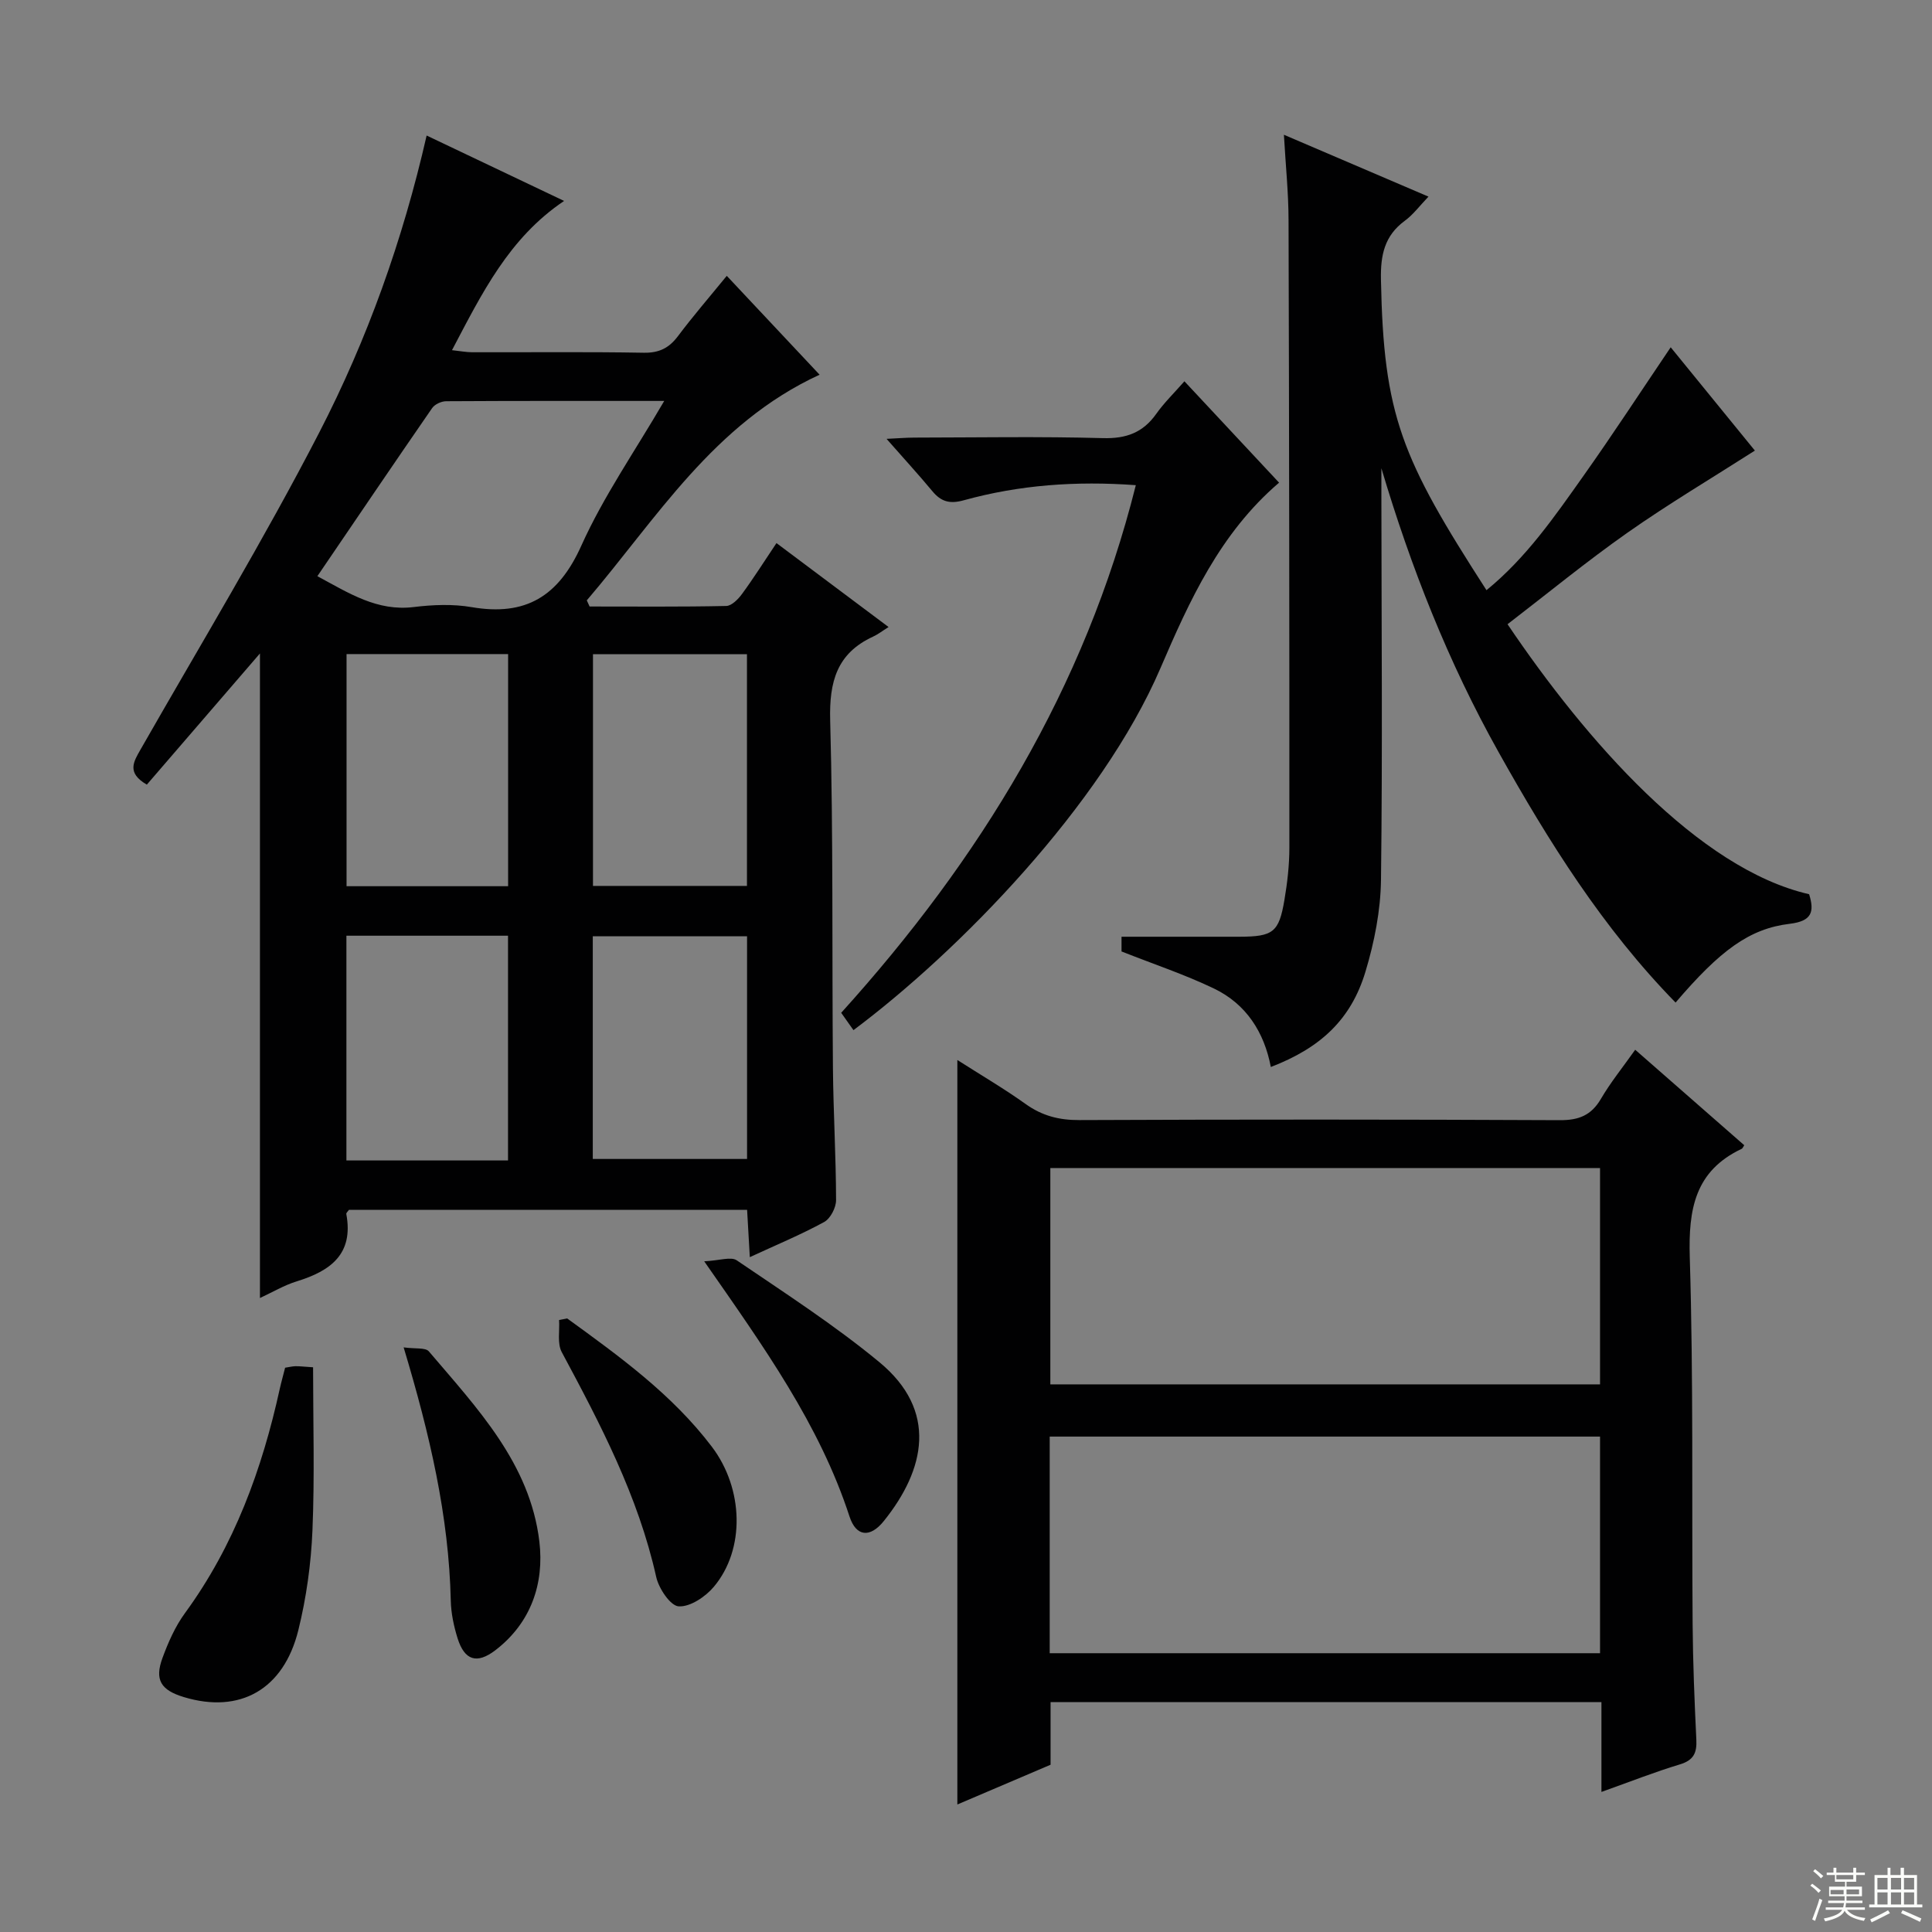 <svg enable-background="new 0 0 400 400" viewBox="0 0 400 400" xmlns="http://www.w3.org/2000/svg"><rect x="0" y="0" width="400" height="400" fill="#808080" stroke="none"/><g fill="#010102"><path d="m30.4 162.45c-4.22-2.45-2.76-4.72-1.28-7.31 12.44-21.79 25.46-43.29 36.96-65.56 9.97-19.32 17.31-39.87 22.25-61.52 9.35 4.45 18.61 8.85 28.46 13.54-11.42 7.68-17 19.11-23.21 30.9 1.77.19 2.98.43 4.19.43 11.83.03 23.66-.11 35.48.1 3.2.06 5.25-.96 7.11-3.43 3.09-4.12 6.47-8.03 10.11-12.49 6.47 6.89 12.75 13.59 19.22 20.47-21.94 10.1-33.71 29.76-48.2 46.72.19.42.39.85.58 1.27 9.43 0 18.85.09 28.28-.11 1.14-.02 2.5-1.42 3.3-2.52 2.36-3.21 4.48-6.58 7.11-10.5 7.51 5.62 14.88 11.15 23.21 17.38-1.3.81-2.19 1.52-3.2 1.98-7.51 3.46-9.1 9.33-8.89 17.31.65 23.97.36 47.96.57 71.95.08 9.14.63 18.28.65 27.42 0 1.55-1.17 3.81-2.46 4.52-4.78 2.61-9.84 4.71-15.4 7.28-.2-3.49-.37-6.51-.56-9.8-27.64 0-55.05 0-82.43 0-.22.33-.6.64-.55.87 1.55 8.31-3.29 11.79-10.24 13.93-2.66.82-5.12 2.3-7.64 3.46 0-44.56 0-88.95 0-133.45-7.84 9.07-15.68 18.17-23.42 27.16zm35.31-43.16c6.59 3.56 12.41 7.32 19.97 6.39 3.94-.48 8.08-.65 11.96.02 11.21 1.92 18-2.22 22.72-12.73 4.58-10.19 11.08-19.52 17.16-29.96-15.64 0-30.4-.03-45.16.06-.99.01-2.35.63-2.89 1.42-7.92 11.46-15.73 23-23.76 34.8zm6.04 64.19h33.45c0-16.21 0-32.07 0-48.06-11.29 0-22.2 0-33.45 0zm-.03 56.78h33.46c0-15.69 0-31.06 0-46.53-11.33 0-22.24 0-33.46 0zm82.93-104.81c-10.69 0-21.11 0-31.88 0v47.97h31.88c0-16.17 0-31.93 0-47.97zm-31.92 104.5h31.94c0-15.74 0-30.84 0-46.11-10.79 0-21.32 0-31.94 0z"/><path d="m338.55 217.34c7.68 6.72 15.15 13.26 22.58 19.77-.32.48-.38.68-.51.73-9.71 4.58-11.07 12.51-10.77 22.46.77 25.3.4 50.64.59 75.97.06 7.98.39 15.97.77 23.94.13 2.72-.58 4.24-3.41 5.09-5.21 1.57-10.29 3.58-16.24 5.7 0-6.58 0-12.47 0-18.59-38.28 0-75.89 0-114.05 0v12.96c-6.56 2.8-12.73 5.43-19.3 8.23 0-51.51 0-102.33 0-154.14 4.88 3.12 9.65 5.91 14.13 9.11 3.41 2.44 6.92 3.35 11.12 3.33 33.16-.14 66.32-.14 99.48.02 3.92.02 6.51-.99 8.51-4.41 2.01-3.43 4.54-6.55 7.1-10.17zm-121.09 69.28h113.81c0-15.11 0-29.85 0-44.79-38.14 0-75.97 0-113.81 0zm-.13 55.66h113.94c0-15.18 0-30.06 0-44.85-38.16 0-76 0-113.94 0z"/><path d="m265.82 27.9c10.26 4.39 19.7 8.43 29.93 12.81-1.78 1.85-3.14 3.71-4.9 5-4.21 3.09-5.04 7.11-4.94 12.13.54 28.26 4.23 37.02 21.85 64.35 8.23-6.7 14.12-15.26 20.1-23.7 6.05-8.54 11.77-17.31 18.04-26.59 6.05 7.42 11.96 14.68 17.43 21.39-8.96 5.73-17.88 11.03-26.34 16.97-8.54 6-16.62 12.64-24.87 18.98 16.27 24.11 39.51 50.64 62.44 55.9 1.12 3.61.6 5.57-4 6.12-8.37 1-14.44 5.52-23.65 16.31-15.04-15.37-26.29-33.35-36.65-51.86-10.39-18.55-18.16-38.25-24.26-58.77v5.25c.02 26.65.25 53.31-.08 79.96-.08 6.37-1.37 12.91-3.22 19.04-2.98 9.89-9.3 15.77-19.59 19.72-1.37-7.23-5.12-13.04-11.74-16.23-6.07-2.92-12.52-5.06-19.17-7.69 0-.82 0-2.26 0-3.05 8.27 0 16.35.01 24.42 0 6.95-.02 8.17-.9 9.3-7.58.61-3.58 1.03-7.25 1.03-10.88.01-43.31-.04-86.62-.17-129.93-.01-5.64-.6-11.27-.96-17.65z"/><path d="m235.16 100.45c-12.45-.91-24.17-.04-35.63 3.13-2.89.8-4.68.3-6.49-1.88-2.85-3.43-5.87-6.72-9.49-10.84 2.42-.11 4.12-.26 5.82-.26 13-.02 26-.25 38.99.11 4.83.13 8.28-1.14 11.04-5.04 1.61-2.28 3.65-4.25 5.82-6.73 6.68 7.16 13.1 14.03 19.6 20.99-12.26 10.48-18.58 24.5-24.58 38.45-12.2 28.36-41.7 58.57-63.54 74.9-.82-1.16-1.64-2.32-2.54-3.59 28.73-31.78 50.47-67.2 61-109.24z"/><path d="m59.03 283.17c.83-.13 1.48-.29 2.12-.31.81-.02 1.62.09 3.67.22 0 11.3.34 22.55-.13 33.77-.29 6.92-1.26 13.93-2.92 20.65-3.05 12.35-12.15 17.37-23.72 13.86-4.75-1.44-6.08-3.56-4.41-8.1 1.19-3.24 2.64-6.53 4.66-9.29 10.21-13.97 15.96-29.76 19.63-46.46.32-1.43.73-2.86 1.1-4.34z"/><path d="m145.8 261.14c3.16-.15 5.53-1.02 6.74-.2 10 6.8 20.21 13.39 29.51 21.07 12.18 10.06 9.52 22.23.94 32.9-2.84 3.54-5.74 3.27-7.11-.94-6.22-19.07-17.73-35.09-30.08-52.83z"/><path d="m117.43 272.97c10.84 7.87 21.72 15.71 29.95 26.56 6.61 8.72 6.92 21.27.41 29-1.74 2.07-4.9 4.19-7.27 4.05-1.72-.1-4.13-3.7-4.66-6.09-3.73-16.73-11.56-31.65-19.56-46.56-.96-1.79-.4-4.4-.55-6.64.55-.1 1.12-.21 1.68-.32z"/><path d="m83.57 278.96c2.43.34 4.52 0 5.22.83 9.99 11.75 20.95 23.2 22.88 39.37 1.03 8.66-1.71 16.84-9.12 22.51-3.82 2.92-6.38 2.09-7.81-2.47-.78-2.5-1.35-5.18-1.41-7.79-.4-17.52-4.33-34.4-9.76-52.45z"/></g><path d="m374.8 390.4.4-.4c.7.5 1.3 1 1.8 1.4l-.5.5c-.5-.6-1.1-1.1-1.7-1.5zm1 7.3-.6-.3c.5-1.4 1.1-2.8 1.5-4.3.2.1.4.2.6.3-.5 1.3-1 2.8-1.5 4.3zm-.4-10.3.4-.4c.4.3 1 .8 1.7 1.4l-.5.5c-.4-.5-1-1-1.6-1.5zm2.5.3h1.7v-1h.6v1h3.5v-1h.6v1h1.8v.5h-1.8v1.4h-2v1h3.2v2h-3.2v.9h3.3v.5h-3.4c0 .3-.1.6-.1.9h4v.5h-3.7c.7.9 1.9 1.5 3.8 1.7-.1.2-.2.4-.3.6-2.1-.4-3.5-1.1-4-2.1-.4 1-1.8 1.7-4 2.2-.1-.2-.2-.4-.3-.6 2.1-.4 3.4-1 3.8-1.8h-3.4v-.5h3.6c.1-.3.1-.6.2-.9h-3.3v-.5h3.4c0-.3 0-.6 0-.9h-3.2v-2h3.3v-1h-2.1v-1.4h-1.7v-.5zm1.1 3.5v1h2.7c0-.3 0-.4 0-.4 0-.1 0-.2 0-.2 0-.1 0-.2 0-.3h-2.7zm1.2-3v.9h3.5v-.9zm4.7 3h-2.6v.6.4h2.6z" fill="#fbfcfa"/><path d="m393.6 386.7h.6v1.5h2.7v6.1h1.1v.6h-11v-.6h1.1v-6.1h2.7v-1.5h.6v1.5h2.1v-1.5zm-2.7 8.8.4.6c-1.2.6-2.5 1.3-3.8 1.9-.1-.2-.2-.4-.3-.6 1.2-.6 2.5-1.2 3.7-1.9zm-2.2-6.7v2.4h2.1v-2.4zm0 3v2.5h2.1v-2.5zm2.8-3v2.4h2.1v-2.4zm0 3v2.5h2.1v-2.5zm6 6.1c-1.4-.7-2.7-1.3-3.9-1.8l.3-.6c1.5.6 2.7 1.2 3.9 1.7zm-1.2-9.1h-2.1v2.4h2.1zm-2.1 3v2.5h2.1v-2.5z" fill="#fbfcfa"/></svg>